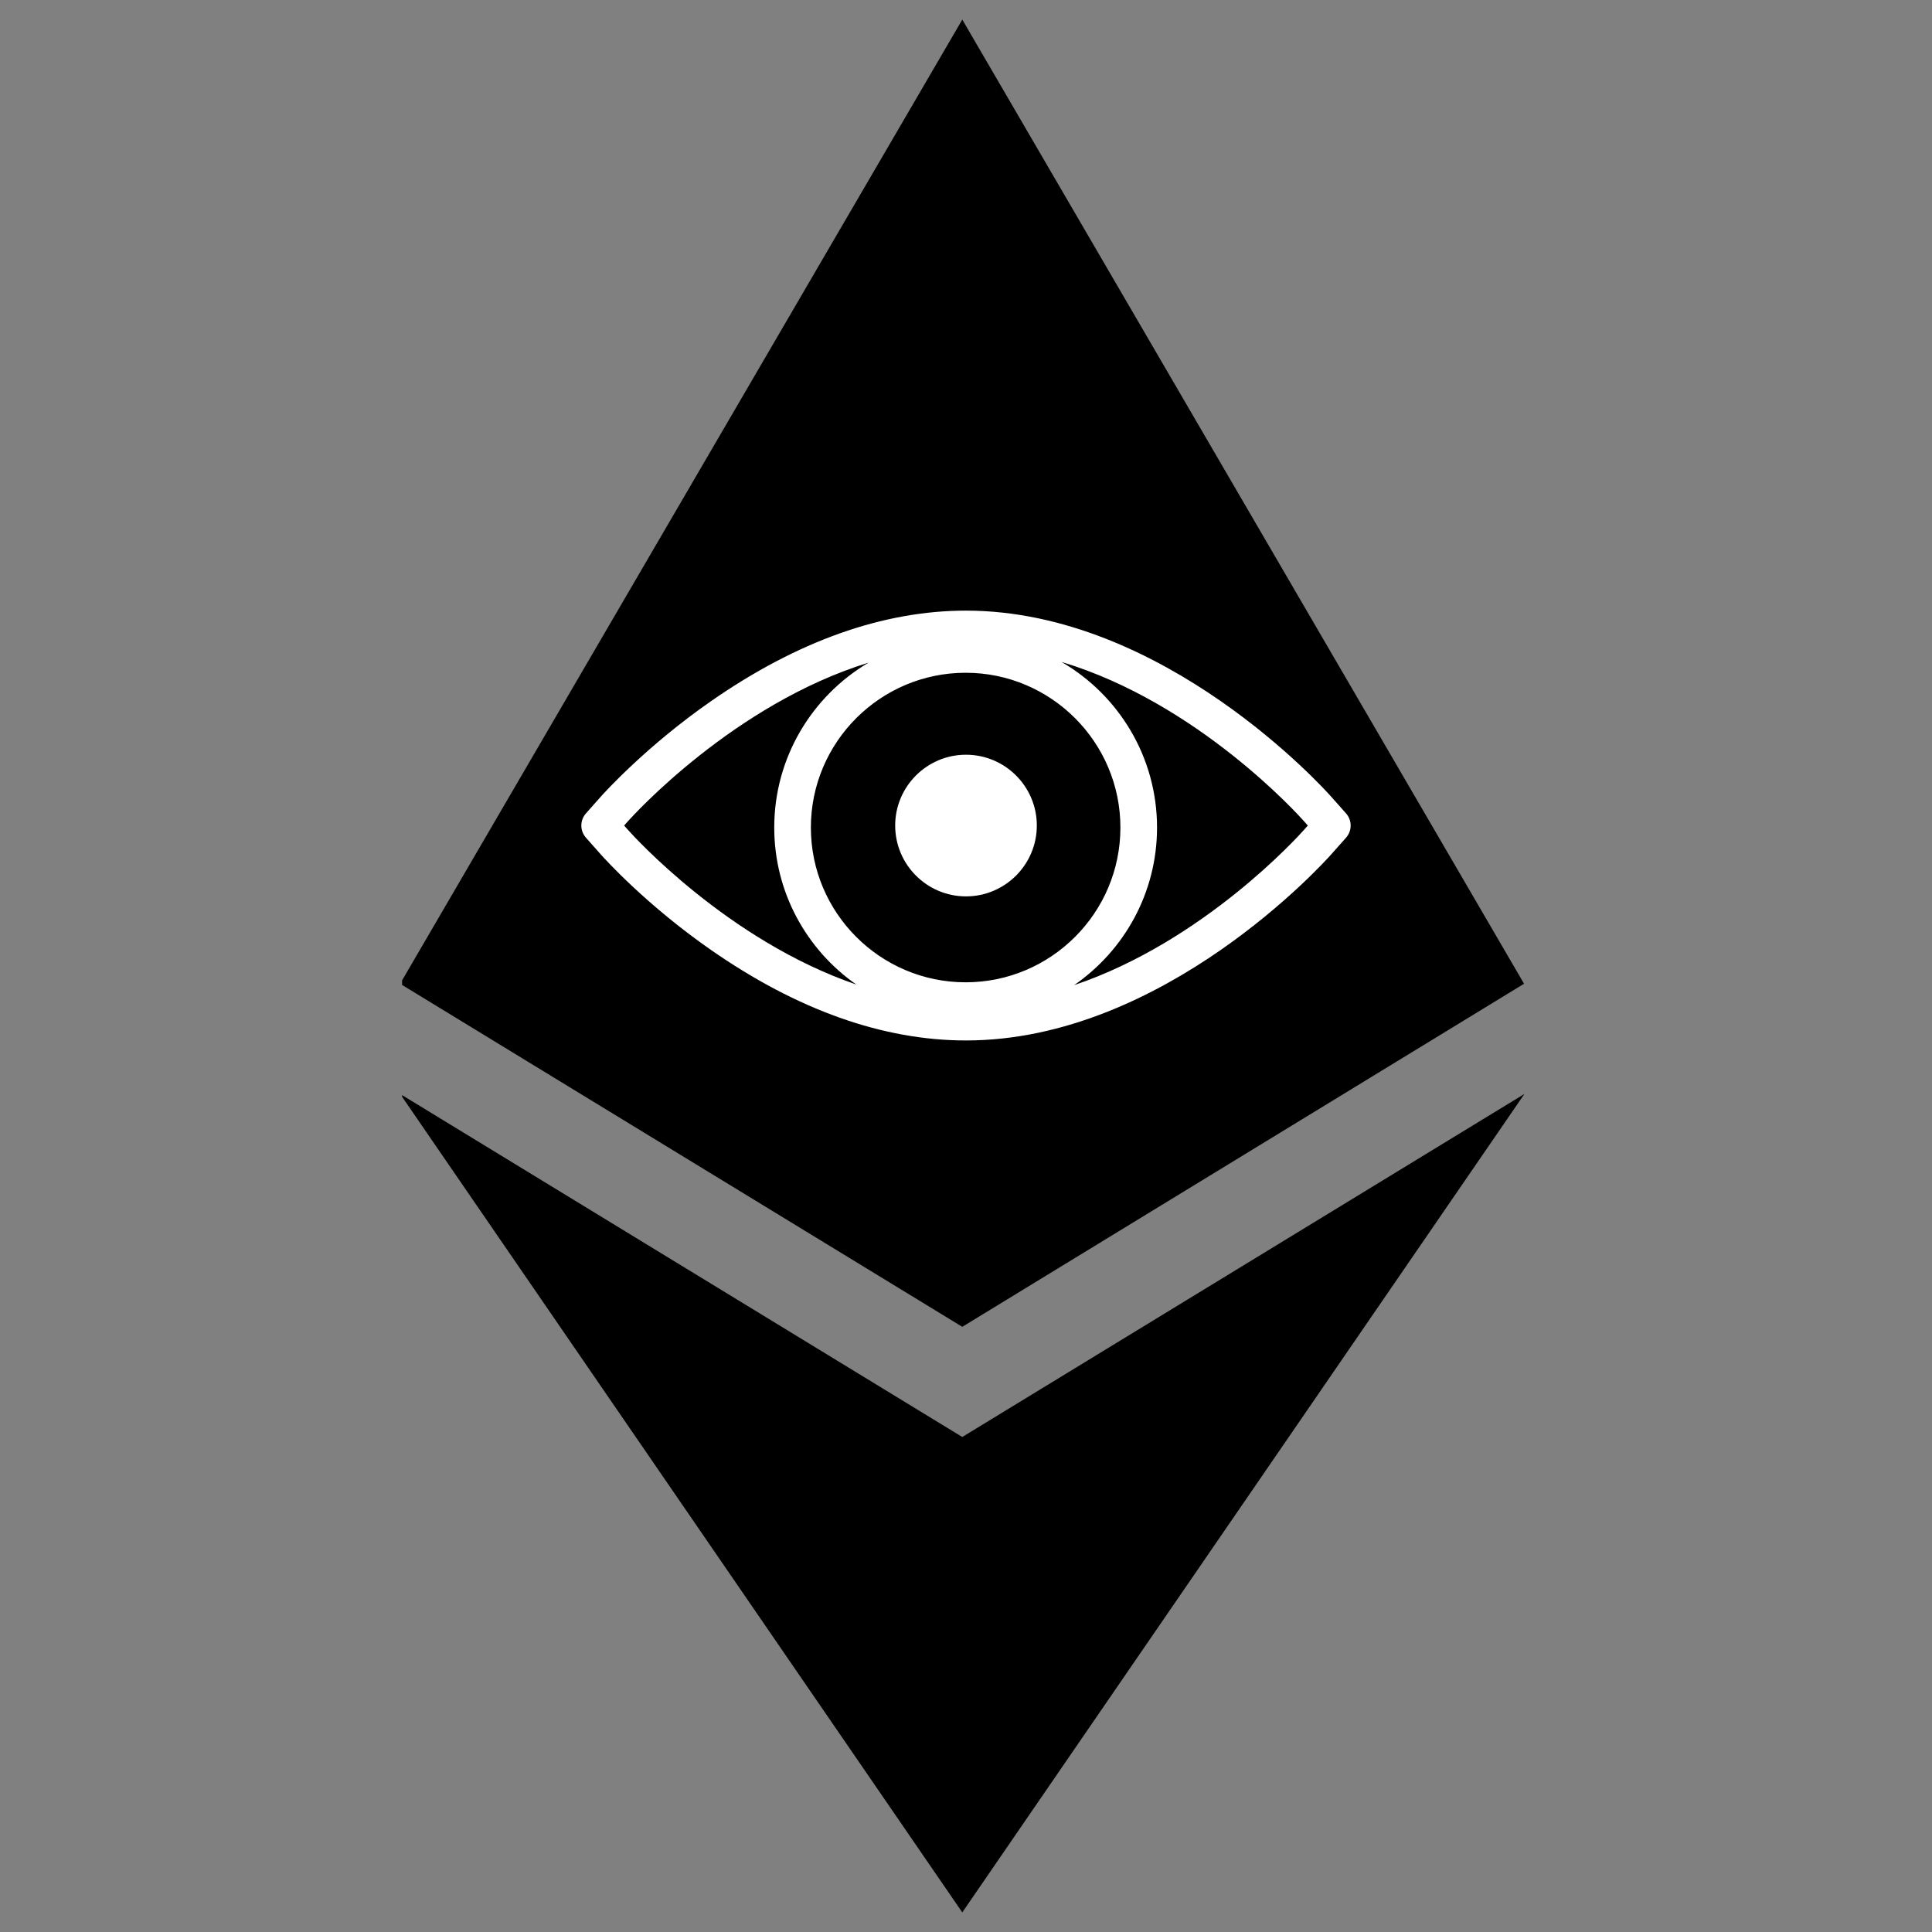 <svg xmlns="http://www.w3.org/2000/svg" xmlns:xlink="http://www.w3.org/1999/xlink" width="1024" zoomAndPan="magnify" viewBox="0 0 768 768" height="1024" preserveAspectRatio="xMidYMid meet" version="1.0"><rect x="0" y="0" width="768" height="768" fill="#808080" stroke="none"/><defs><clipPath id="014c15c706"><path d="M 159.84 7 L 606 7 L 606 528 L 159.84 528 Z M 159.84 7 " clip-rule="nonzero"/></clipPath><clipPath id="2c1b5210c9"><path d="M 159.84 434 L 606 434 L 606 761 L 159.84 761 Z M 159.84 434 " clip-rule="nonzero"/></clipPath><clipPath id="0495be38f2"><path d="M 231 242.73 L 537 242.73 L 537 413.73 L 231 413.73 Z M 231 242.73 " clip-rule="nonzero"/></clipPath></defs><g clip-path="url(#014c15c706)"><path fill="#000000" d="M 605.832 391.055 L 382.523 7.793 L 159.055 391.055 L 382.523 527.43 Z M 605.832 391.055 " fill-opacity="1" fill-rule="nonzero"/></g><g clip-path="url(#2c1b5210c9)"><path fill="#000000" d="M 382.523 760.207 L 605.988 434.852 L 382.523 571.227 L 159.055 434.852 Z M 382.523 760.207 " fill-opacity="1" fill-rule="nonzero"/></g><path fill="#ffffff" d="M 383.988 300.016 C 368.473 300.016 355.848 312.641 355.848 328.156 C 355.848 343.688 368.473 356.324 383.988 356.324 C 399.52 356.324 412.152 343.688 412.152 328.156 C 412.152 312.641 399.52 300.016 383.988 300.016 " fill-opacity="1" fill-rule="nonzero"/><g clip-path="url(#0495be38f2)"><path fill="#ffffff" d="M 518.305 329.945 C 516.32 332.18 478.516 374.227 426.98 391.609 C 446.875 377.871 459.941 354.914 459.941 328.961 C 459.941 300.883 444.652 276.309 421.961 263.125 C 476.043 279.355 516.262 324.082 518.309 326.395 L 519.883 328.164 Z M 249.684 329.945 L 248.105 328.164 L 249.66 326.41 C 251.711 324.117 291.816 279.883 345.27 263.41 C 322.848 276.664 307.773 301.082 307.773 328.961 C 307.773 354.766 320.688 377.605 340.387 391.367 C 289.25 373.844 251.652 332.16 249.684 329.945 Z M 383.855 390.48 C 349.934 390.48 322.336 362.887 322.336 328.961 C 322.336 295.035 349.934 267.434 383.855 267.434 C 417.781 267.434 445.379 295.035 445.379 328.961 C 445.379 362.887 417.781 390.48 383.855 390.48 Z M 535.066 323.332 L 529.203 316.727 C 526.523 313.703 462.699 242.734 383.996 242.734 C 351.074 242.734 316.977 254.84 282.656 278.715 C 257.258 296.379 240.617 314.676 238.785 316.727 L 232.926 323.336 C 230.48 326.09 230.48 330.238 232.926 332.996 L 238.793 339.613 C 240.586 341.629 257.043 359.816 282.629 377.617 C 316.945 401.492 351.047 413.598 383.996 413.598 C 462.699 413.598 526.523 342.625 529.199 339.609 L 535.066 333 C 537.516 330.242 537.516 326.09 535.066 323.332 " fill-opacity="1" fill-rule="nonzero"/></g></svg>